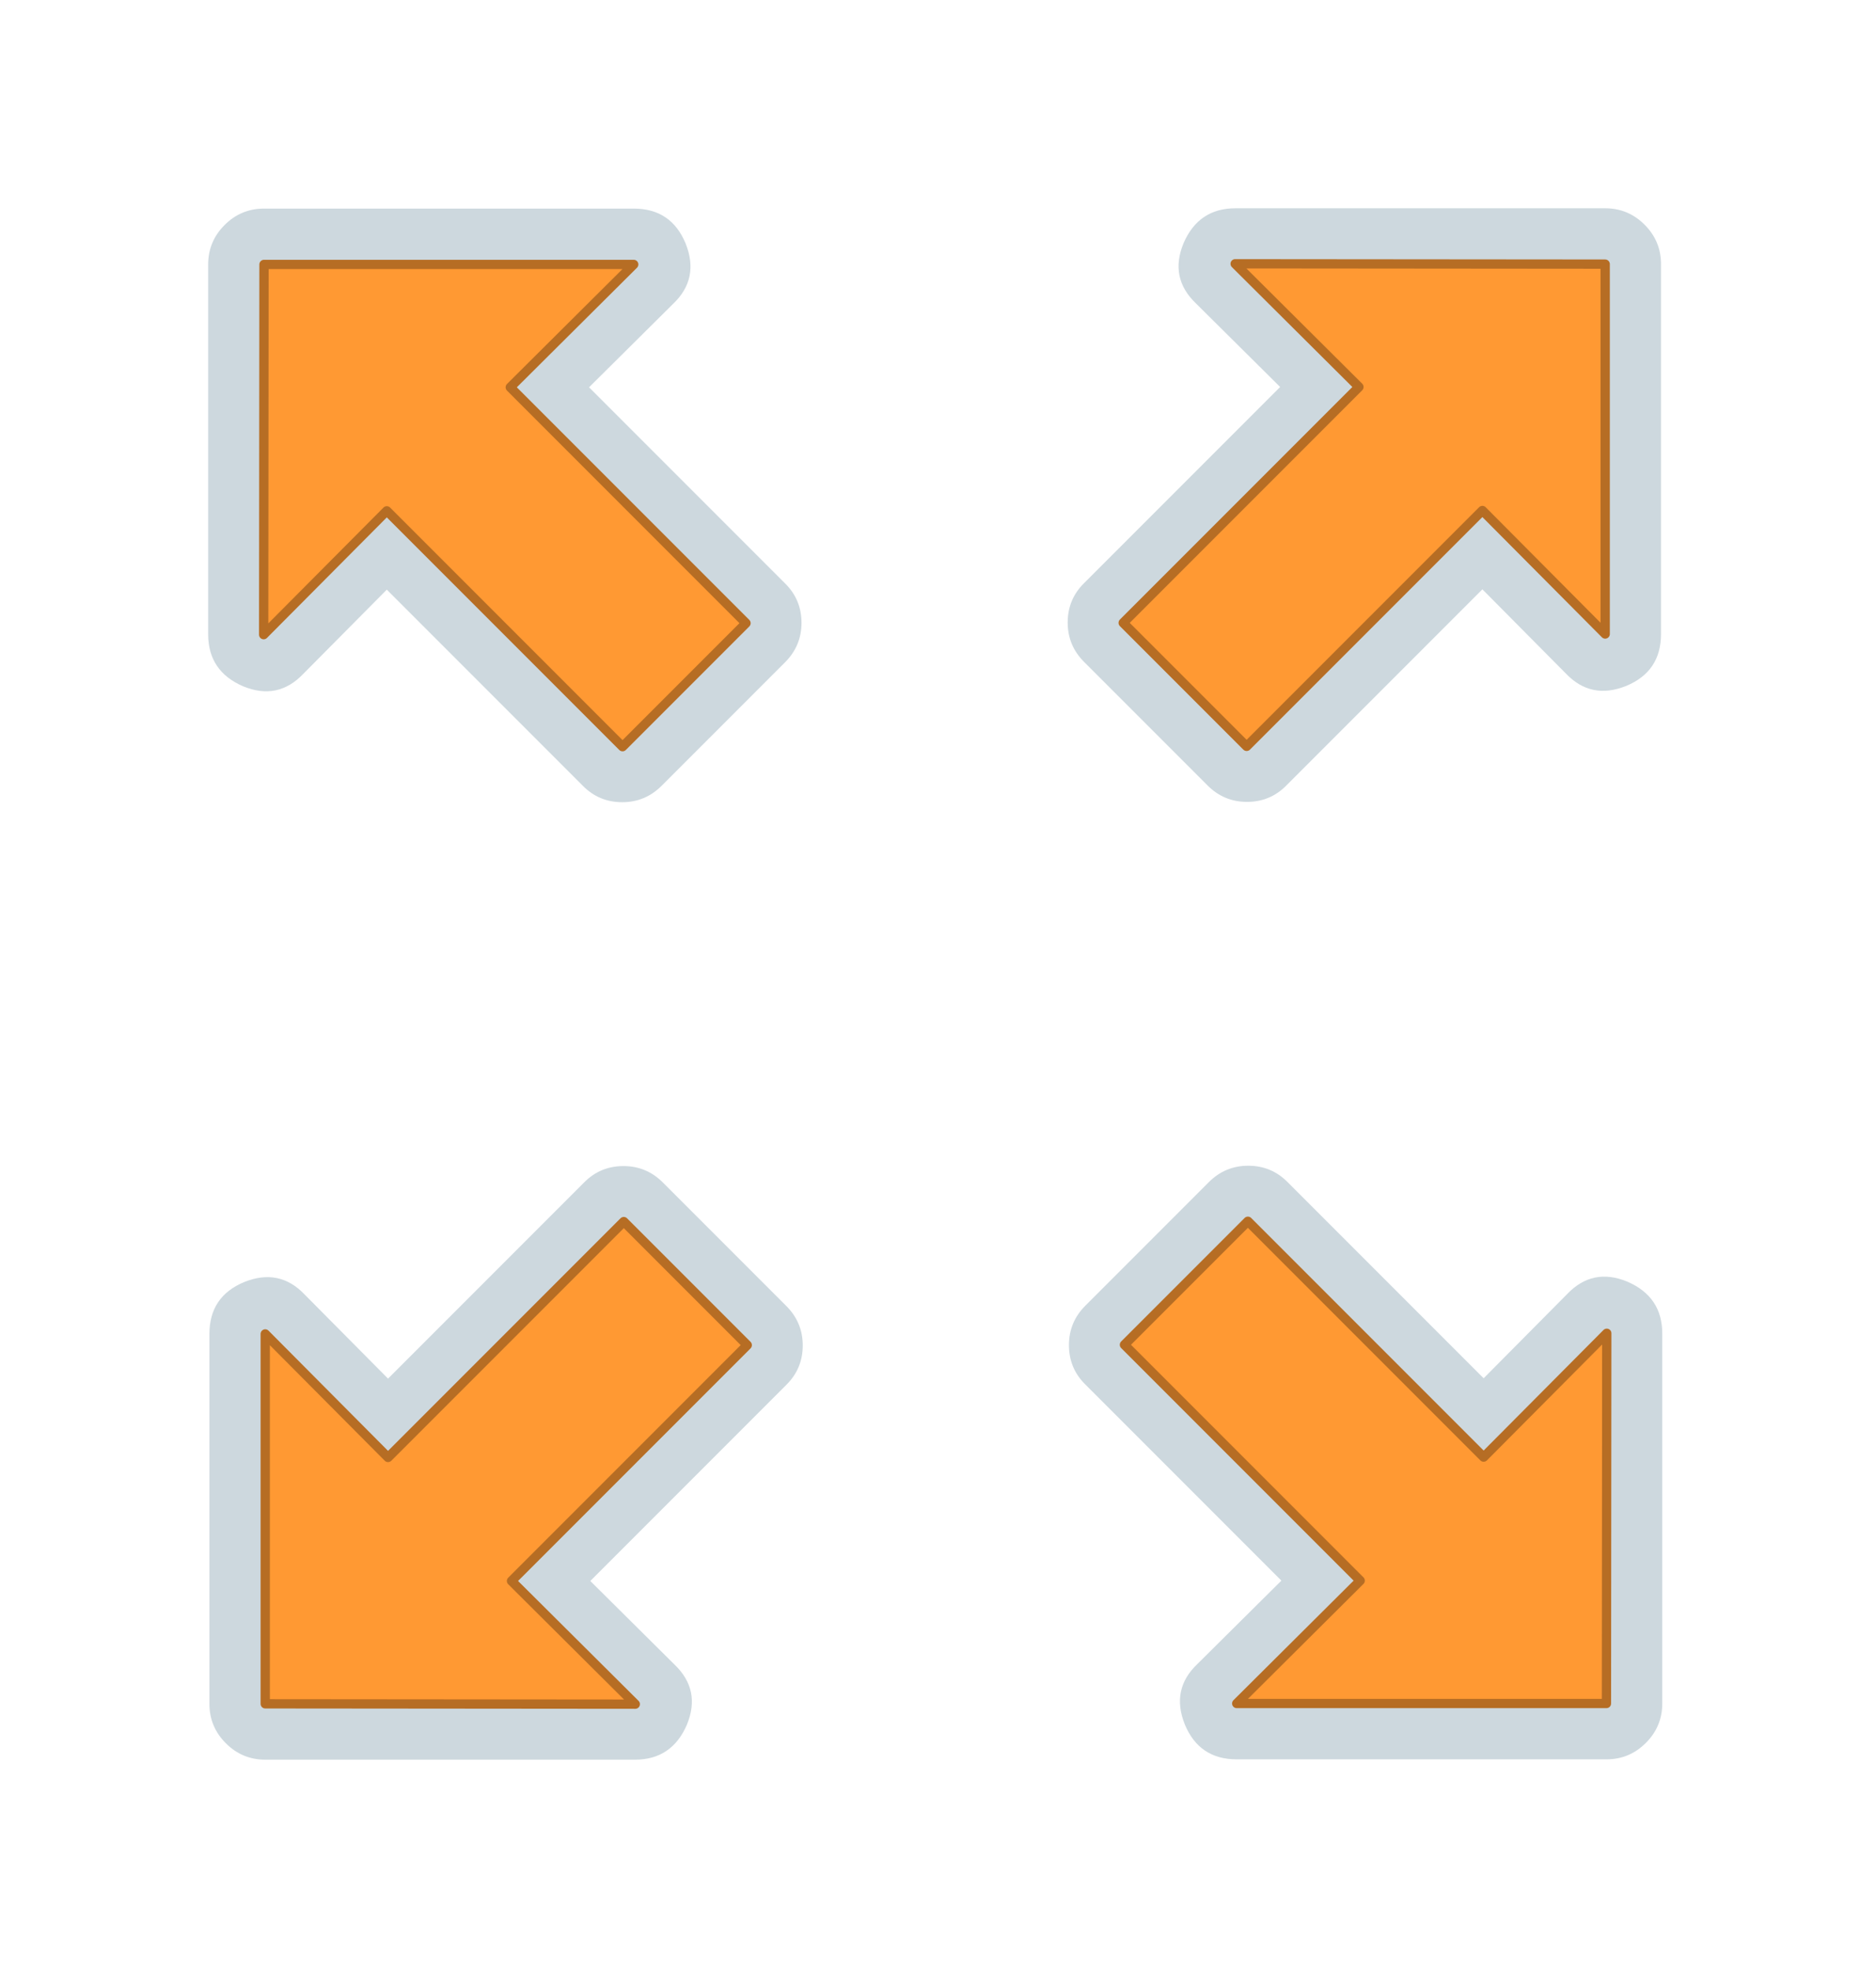 <svg xmlns="http://www.w3.org/2000/svg" xmlns:xlink="http://www.w3.org/1999/xlink" preserveAspectRatio="none" width="202" height="212" viewBox="0 0 202 212"><defs><g id="a"><path fill="#CDD8DE" d="M49.6 40.1l12.75.05q3.95.1 5.55-3.65 1.55-3.75-1.3-6.6L38.45 1.75Q36.7 0 34.2 0t-4.25 1.75L1.8 29.9Q-1 32.7.5 36.5q1.55 3.75 5.55 3.65l12.75-.05V70q0 2.45 1.75 4.2t4.25 1.75h18.8q2.5 0 4.25-1.75T49.6 70V40.1m12.75-5.95L43.6 34.1V70H24.8V34.1L6 34.15 34.2 6l28.15 28.15z"/><path fill="#F93" d="M43.6 34.1l18.75.05L34.2 6 6 34.15l18.8-.05V70h18.8V34.1z"/></g><path id="b" stroke="#B66D24" stroke-linejoin="round" stroke-linecap="round" fill="none" d="M43.6 34.1V70H24.8V34.1L6 34.15 34.2 6l28.15 28.15-18.75-.05z"/></defs><g transform="rotate(-45 58.424 24.2)"><use xlink:href="#a"/><use xlink:href="#b"/></g><g transform="rotate(45 76.45 184.567)"><use xlink:href="#a"/><use xlink:href="#b"/></g><g transform="rotate(135 66.86 123.41)"><use xlink:href="#a"/><use xlink:href="#b"/></g><g transform="rotate(-135 68.115 95.855)"><use xlink:href="#a"/><use xlink:href="#b"/></g></svg>